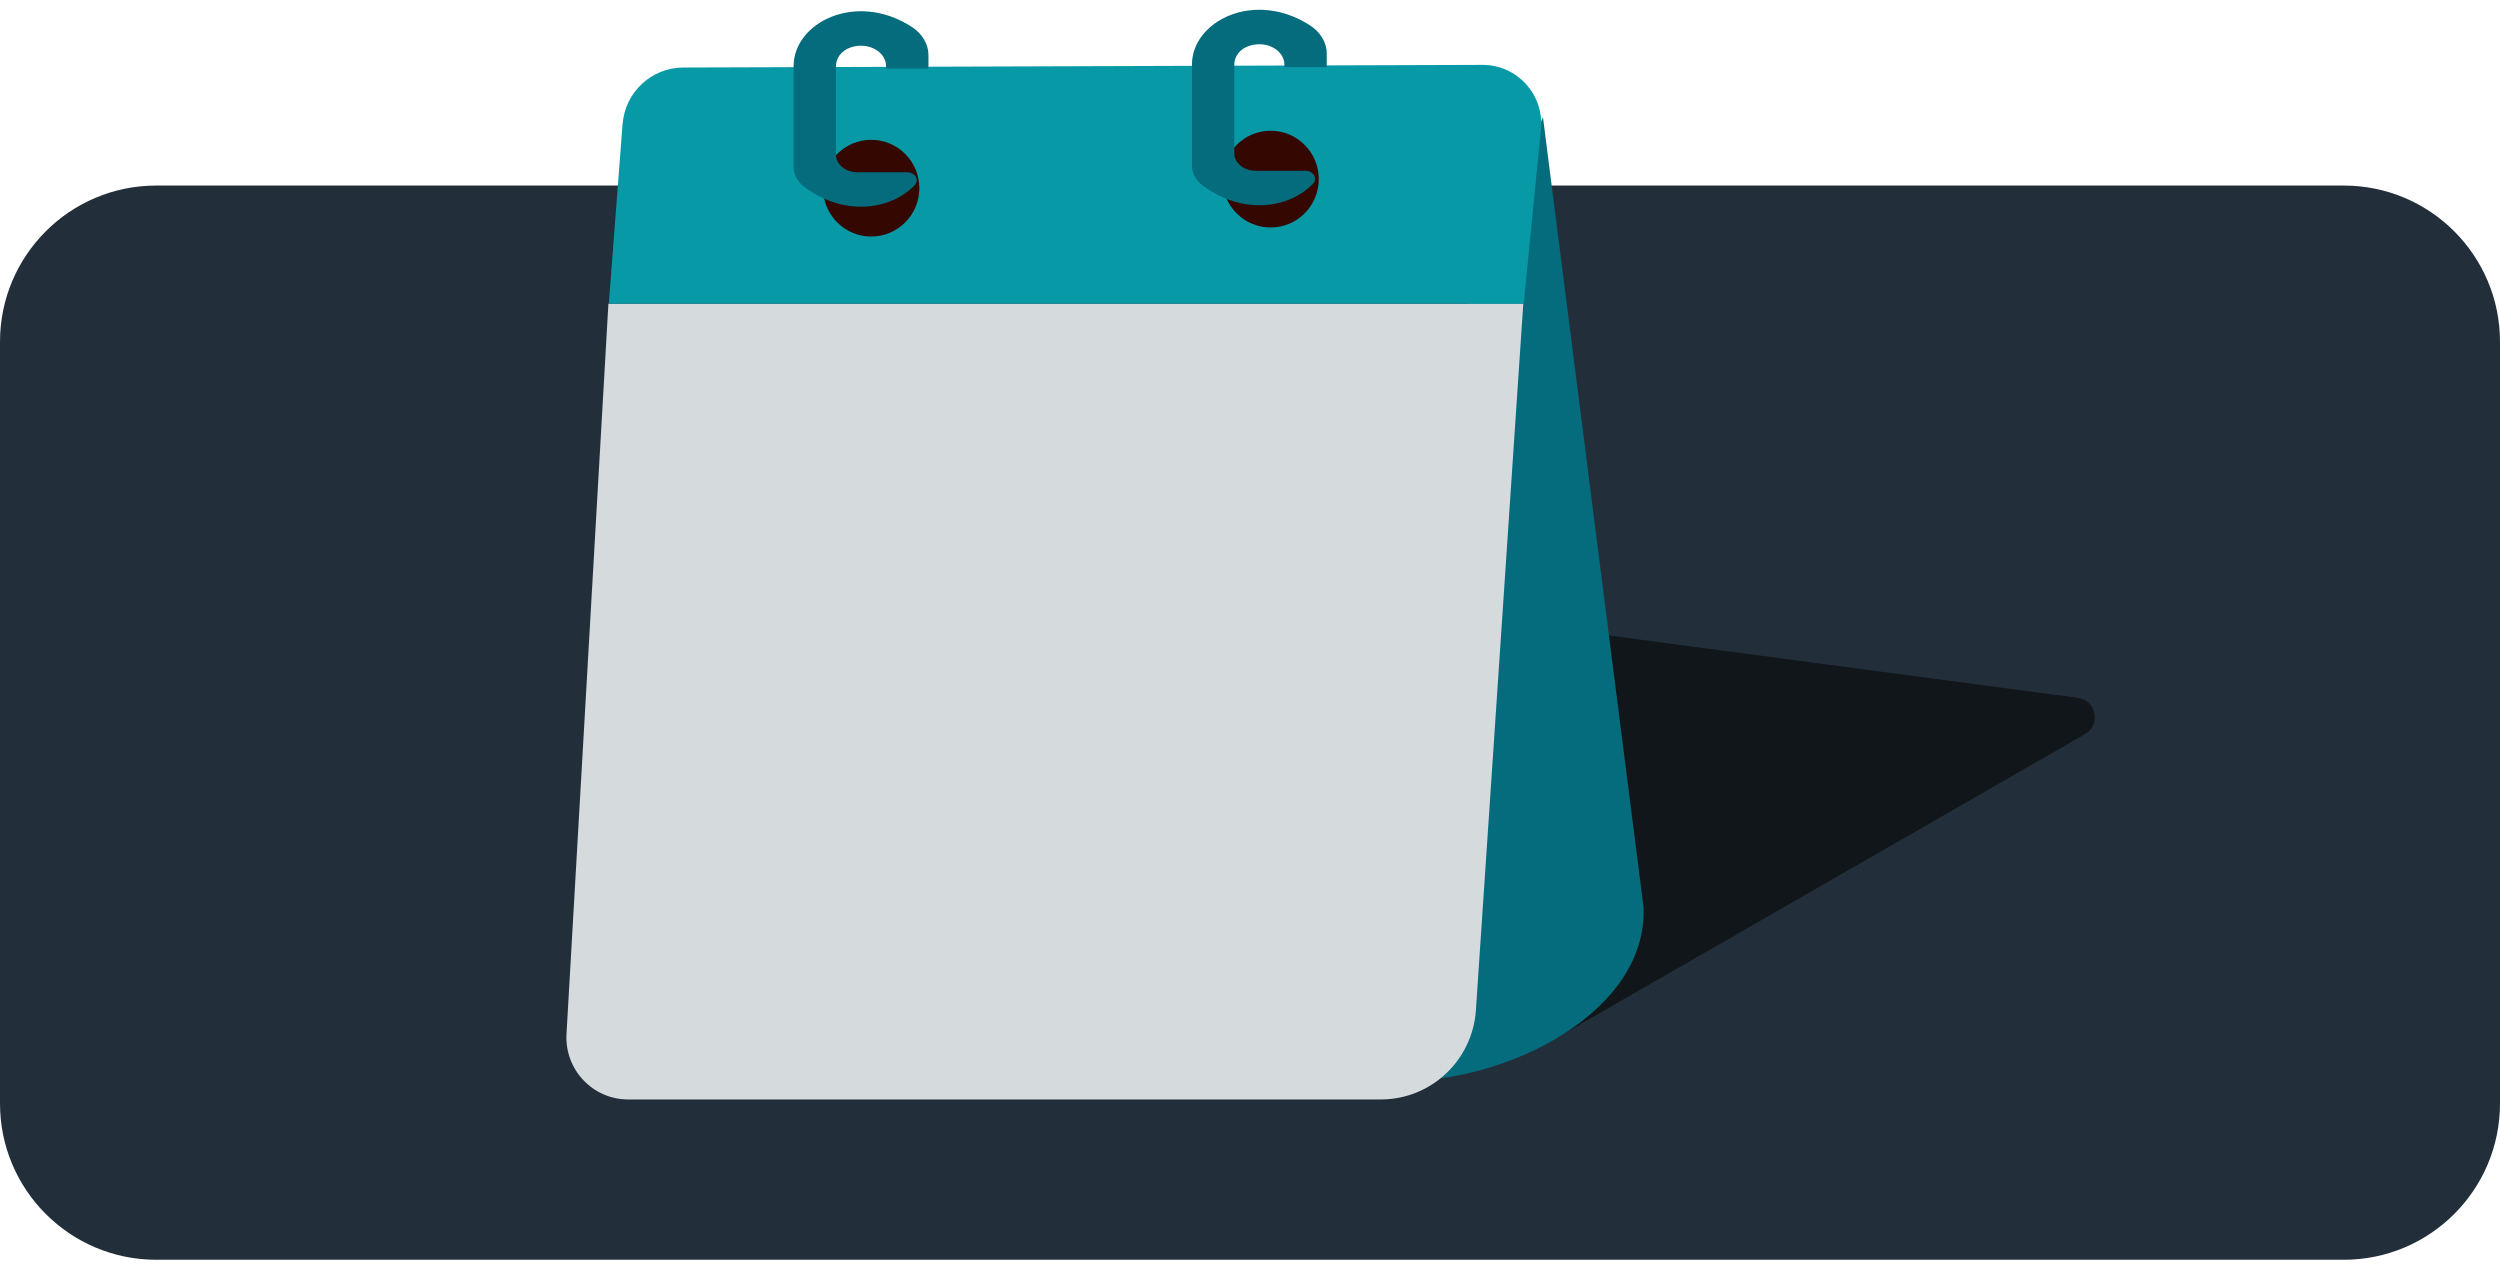 <svg width="128" height="65" viewBox="0 0 128 65" fill="none" xmlns="http://www.w3.org/2000/svg">
<path d="M0 17.5C0 13.082 3.582 9.5 8 9.5H120C124.418 9.5 128 13.082 128 17.5V56.5C128 60.918 124.418 64.5 120 64.5H8C3.582 64.5 0 60.918 0 56.5V17.5Z" fill="#222F3B"/>
<path d="M79.564 53.213L106.75 37.587C107.579 37.111 107.331 35.855 106.383 35.729L52.854 28.613L67.621 50.439C70.271 54.355 75.474 55.562 79.564 53.211V53.213Z" fill="#101619"/>
<path d="M79 5.998L84.15 46.451C84.381 52.095 76.383 55.821 70.785 55.293L59.417 54.222L79 5.998Z" fill="#046C7C"/>
<path d="M31.151 15.548L29.005 52.934C28.9 54.756 30.343 56.292 32.16 56.292H70.699C73.267 56.292 75.395 54.292 75.567 51.717L77.992 15.548H31.151Z" fill="#D5DADD"/>
<path d="M31.875 6.356L31.172 15.548H78.015L78.896 6.617C79.07 4.848 77.678 3.317 75.901 3.322L34.982 3.457C33.352 3.463 32.001 4.724 31.877 6.356H31.875Z" fill="#0899A7"/>
<path d="M44.606 12.111C45.967 12.111 47.071 11.002 47.071 9.635C47.071 8.267 45.967 7.158 44.606 7.158C43.245 7.158 42.141 8.267 42.141 9.635C42.141 11.002 43.245 12.111 44.606 12.111Z" fill="#340800"/>
<path d="M65.057 11.647C66.418 11.647 67.521 10.539 67.521 9.171C67.521 7.803 66.418 6.694 65.057 6.694C63.696 6.694 62.592 7.803 62.592 9.171C62.592 10.539 63.696 11.647 65.057 11.647Z" fill="#340800"/>
<path d="M44.084 8.819H43.903C43.295 8.819 42.802 8.42 42.802 7.925V3.377C42.802 2.964 43.094 2.575 43.566 2.423C44.487 2.125 45.366 2.671 45.366 3.381V3.513H47.537V2.822C47.537 2.256 47.218 1.72 46.671 1.369C43.821 -0.464 40.633 1.16 40.633 3.381V8.553C40.633 8.946 40.84 9.322 41.201 9.587C43.324 11.14 45.672 10.701 46.837 9.476C47.091 9.209 46.851 8.819 46.436 8.819H44.086H44.084Z" fill="#046C7C"/>
<path d="M64.478 8.744H64.296C63.689 8.744 63.196 8.345 63.196 7.85V3.302C63.196 2.889 63.488 2.499 63.96 2.348C64.881 2.05 65.76 2.595 65.76 3.306V3.438H67.93V2.747C67.93 2.181 67.612 1.645 67.065 1.294C64.214 -0.54 61.028 1.085 61.028 3.306V8.477C61.028 8.871 61.234 9.247 61.595 9.512C63.718 11.065 66.066 10.626 67.231 9.401C67.485 9.134 67.245 8.744 66.83 8.744H64.48H64.478Z" fill="#046C7C"/>
</svg>
